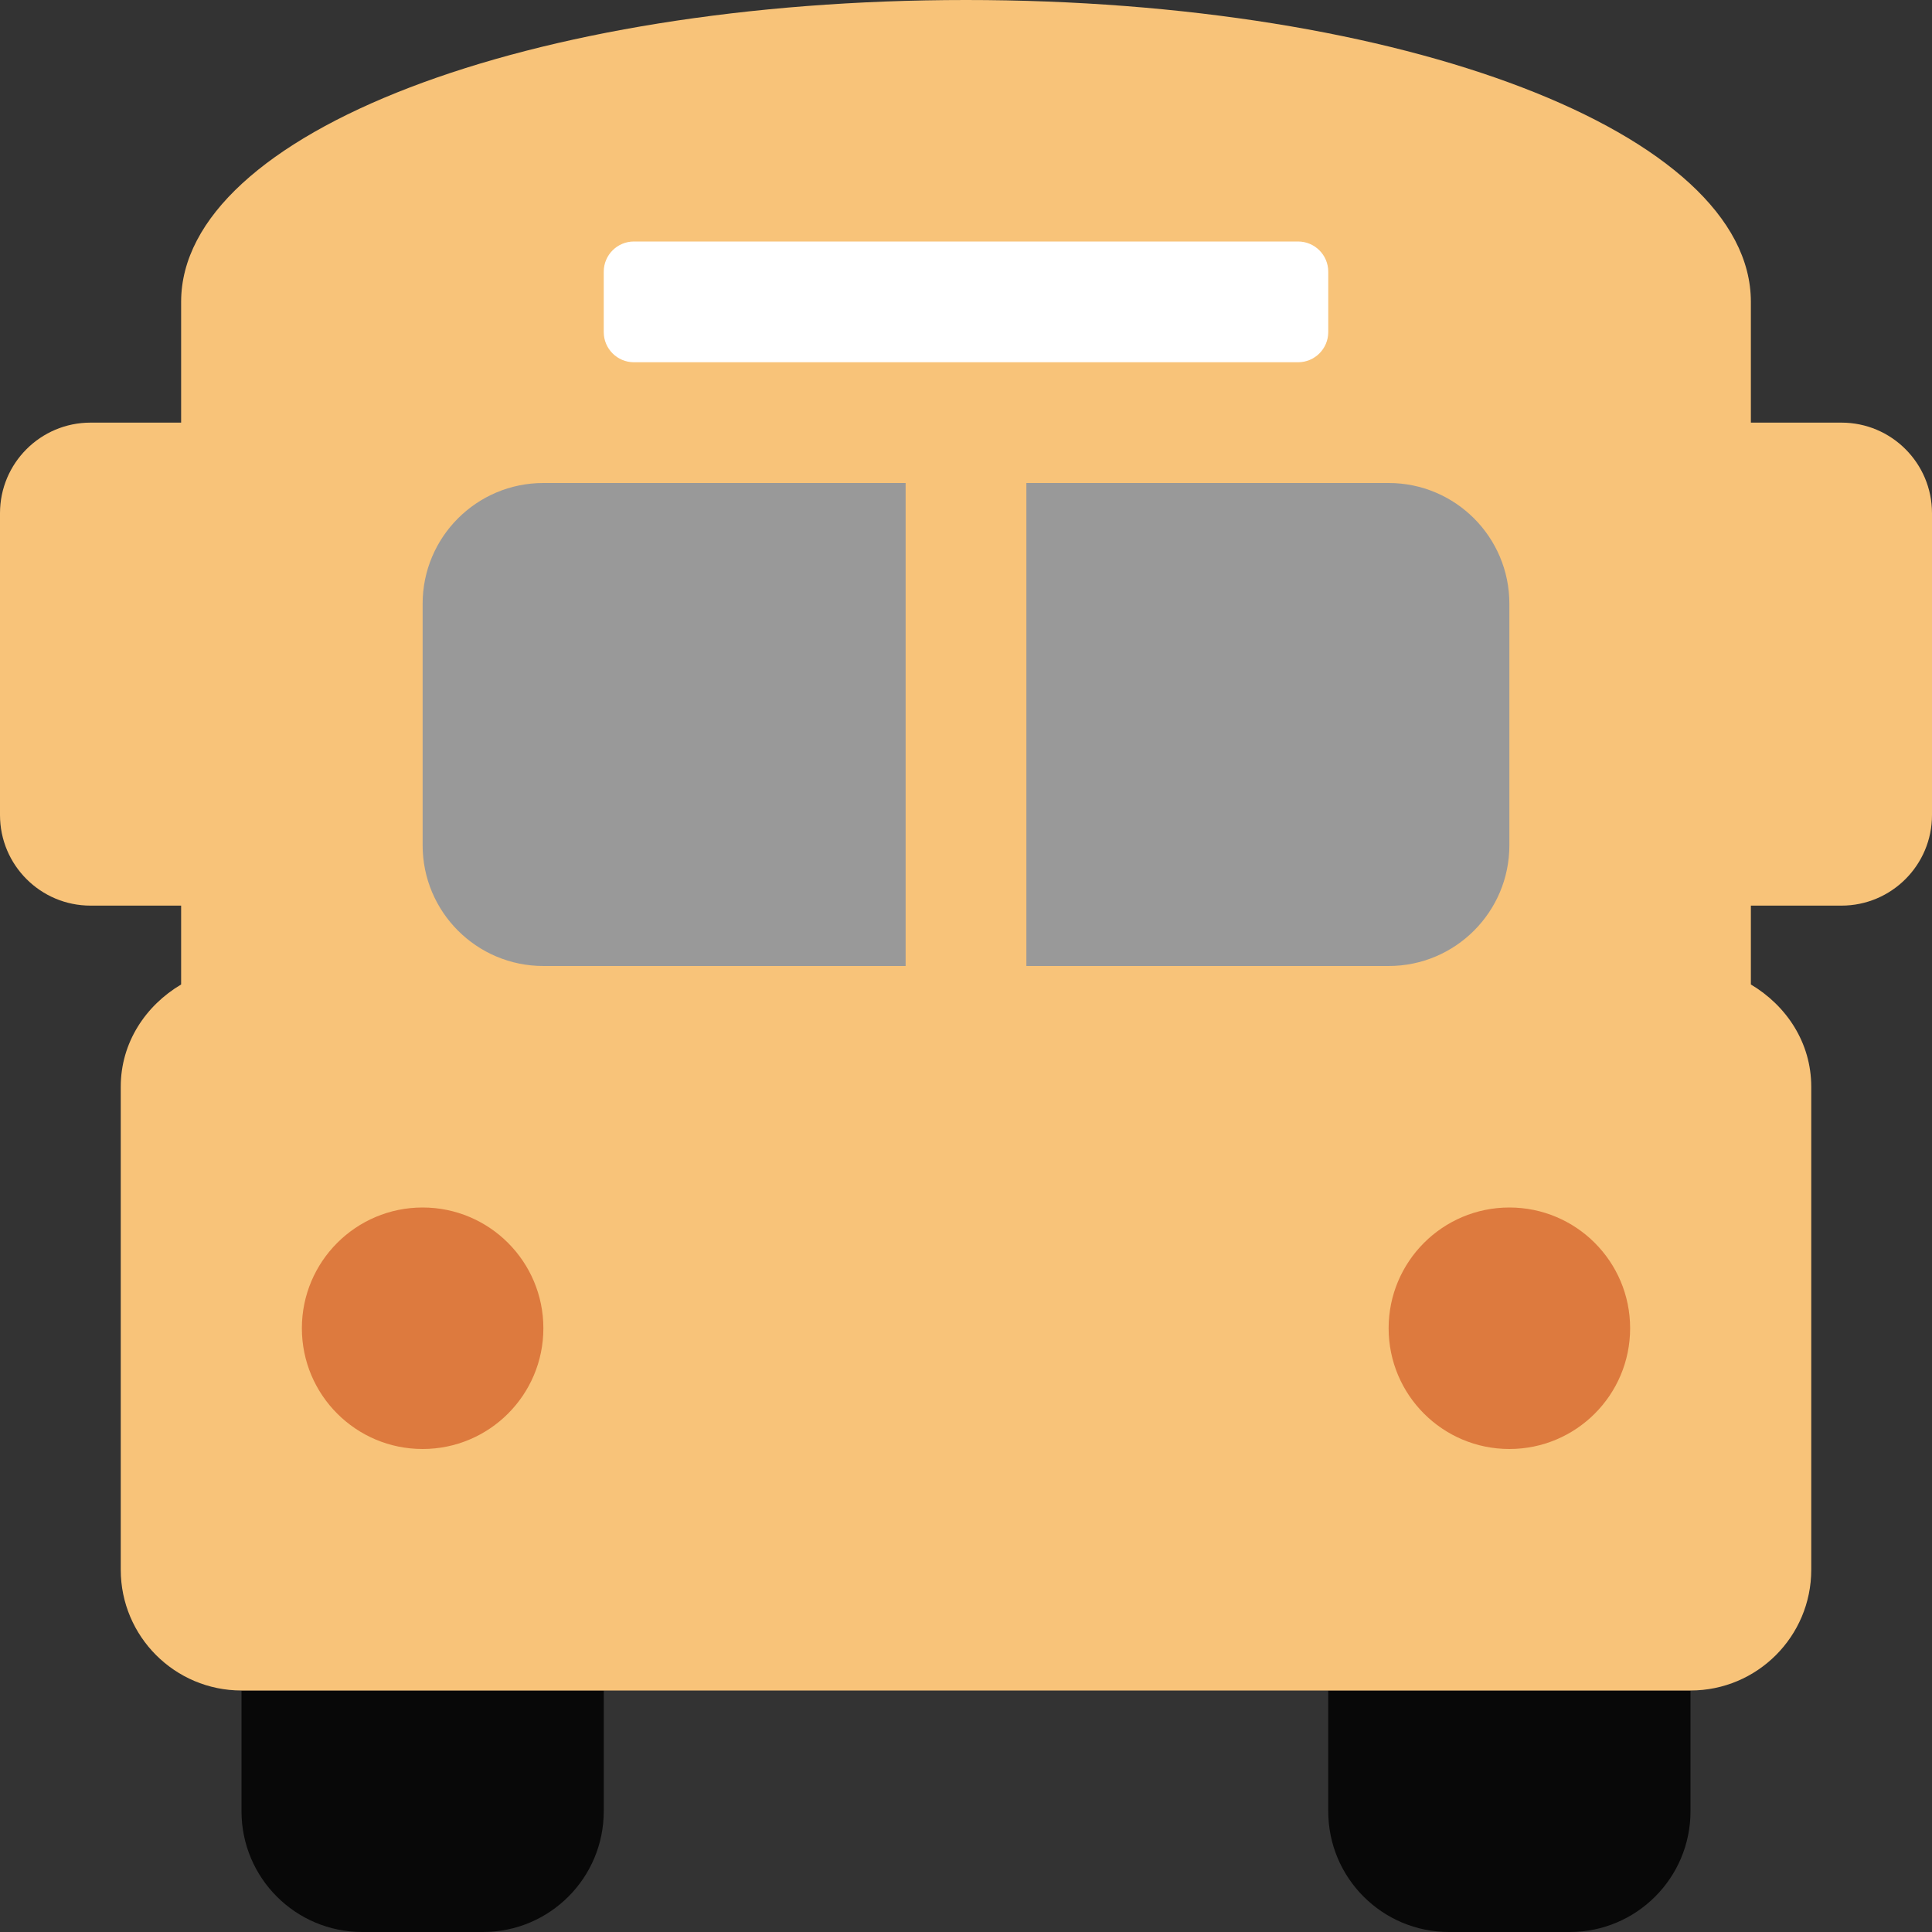 <?xml version="1.0" encoding="UTF-8"?>
<svg width="500px" height="500px" viewBox="0 0 500 500" version="1.1" xmlns="http://www.w3.org/2000/svg" xmlns:xlink="http://www.w3.org/1999/xlink">
    <rect x="0" y="0" width="500" height="500" fill="#333333" stroke="none"/>
    <title>school_bus</title>
    <g id="school_bus" stroke="none" stroke-width="1" fill="none" fill-rule="evenodd">
        <g id="bus-school-duotone" fill-rule="nonzero">
            <path d="M62.5,468.75 C62.5,486.009 76.491,500 93.75,500 L125,500 C142.259,500 156.25,486.009 156.25,468.75 L156.25,437.5 L62.5,437.5 L62.5,468.75 Z M343.75,437.5 L343.75,468.75 C343.75,486.009 357.741,500 375,500 L406.25,500 C423.509,500 437.5,486.009 437.5,468.75 L437.5,437.5 L343.75,437.5 Z M109.375,156.25 L109.375,218.75 C109.375,236.009 123.366,250 140.625,250 L234.375,250 L234.375,125 L140.625,125 C123.366,125 109.375,138.991 109.375,156.25 Z M390.625,218.75 L390.625,156.25 C390.625,138.991 376.634,125 359.375,125 L265.625,125 L265.625,250 L359.375,250 C376.634,250 390.625,236.009 390.625,218.75 Z" id="Shape" fill="#000000" opacity="0.839"></path>
            <path d="M476.562,109.375 L453.125,109.375 L453.125,78.125 C453.125,34.375 363.174,0 250,0 C136.826,0 46.875,34.375 46.875,78.125 L46.875,109.375 L23.438,109.375 C10.493,109.375 0,119.868 0,132.812 L0,210.938 C0,223.882 10.493,234.375 23.438,234.375 L46.875,234.375 L46.875,254.785 C37.705,260.225 31.25,269.805 31.25,281.25 L31.25,406.25 C31.25,423.509 45.241,437.5 62.5,437.5 L437.5,437.5 C454.759,437.5 468.75,423.509 468.75,406.25 L468.75,281.25 C468.75,269.805 462.295,260.234 453.125,254.785 L453.125,234.375 L476.562,234.375 C489.507,234.375 500,223.882 500,210.938 L500,132.812 C500,119.868 489.507,109.375 476.562,109.375 Z" id="Shape" fill="#F8C379"></path>
            <path d="M109.375,375 C92.116,375 78.125,361.009 78.125,343.75 C78.125,326.491 92.116,312.5 109.375,312.5 C126.634,312.5 140.625,326.491 140.625,343.75 C140.625,361.009 126.634,375 109.375,375 Z" id="Path" fill="#DD7A3E"></path>
            <path d="M390.625,375 C373.366,375 359.375,361.009 359.375,343.75 C359.375,326.491 373.366,312.5 390.625,312.5 C407.884,312.5 421.875,326.491 421.875,343.75 C421.875,361.009 407.884,375 390.625,375 Z" id="Path" fill="#DD7A3E"></path>
            <path d="M234.375,250 L140.625,250 C123.366,250 109.375,236.009 109.375,218.75 L109.375,156.25 C109.375,138.991 123.366,125 140.625,125 L234.375,125 L234.375,250 Z" id="Path" fill="#999999"></path>
            <path d="M265.625,125 L359.375,125 C376.634,125 390.625,138.991 390.625,156.25 L390.625,218.75 C390.625,236.009 376.634,250 359.375,250 L265.625,250 L265.625,125 Z" id="Path" fill="#999999"></path>
            <path d="M156.25,70.312 C156.25,65.998 159.748,62.5 164.062,62.5 L335.938,62.5 C340.252,62.5 343.75,65.998 343.75,70.312 L343.75,85.938 C343.75,90.252 340.252,93.75 335.938,93.75 L164.062,93.75 C159.748,93.75 156.25,90.252 156.25,85.938 L156.25,70.312 Z" id="Path" fill="#FFFFFF"></path>
        </g>
    </g>
</svg>